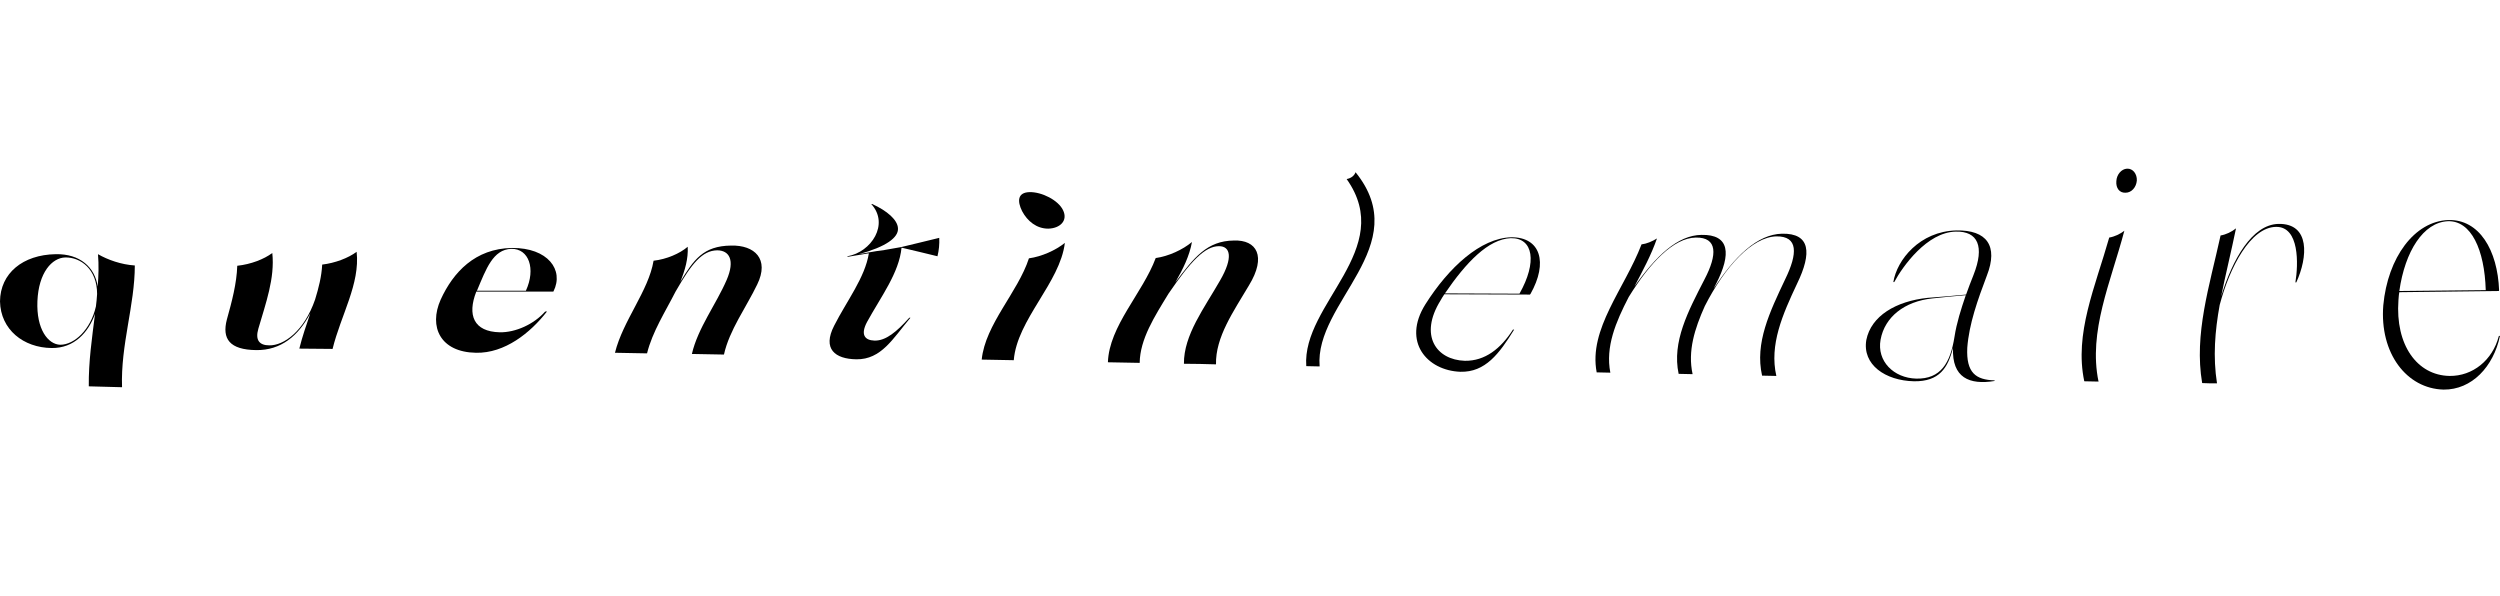 <?xml version="1.0" encoding="utf-8"?>
<!-- Generator: Adobe Illustrator 24.0.1, SVG Export Plug-In . SVG Version: 6.00 Build 0)  -->
<svg version="1.1" id="Calque_1" xmlns="http://www.w3.org/2000/svg" xmlns:xlink="http://www.w3.org/1999/xlink" x="0px" y="0px"
	 viewBox="0 0 841.9 200.6" style="enable-background:new 0 0 841.9 200.6;" xml:space="preserve">
<g>
	<g>
		<path d="M45.4,89.4c0,13.4-4.8,26.7-4.3,41c-3.7-0.1-7.5-0.2-11.2-0.3c-0.1-8.3,1.1-16.4,2.1-24.4c-2.2,6.2-7,11.6-14.6,11.5
			C7.9,117.1,0.2,111,0,101.5c0.1-9.5,7.7-15.7,18.7-15.9C27,85.4,32,90.1,32.9,96.5c0.3-3.6,0.4-7.3,0.1-10.9
			C36.3,87.5,40.8,89.1,45.4,89.4z M32.3,103.2c0.2-1.4,0.3-2.8,0.4-4.2c0-8.4-5.6-12.4-10.7-12.3c-4.5,0.1-9,5.1-9.4,14.7
			c-0.4,9.5,3.6,14.6,7.7,14.7C25,116.1,30.5,111.1,32.3,103.2z"/>
		<path d="M120.1,84.8c1.2,10.8-5.3,21.3-8.1,32.7c-3.7,0-7.4-0.1-11.2-0.1c1-4.1,2.4-8,3.7-11.9c-4,7.6-9.9,12.5-18.2,12.4
			c-9-0.1-11.6-3.8-9.9-10.3c1.7-6.1,3.3-12.1,3.5-18.1c4.6-0.5,9-2.2,11.8-4.3c0.9,8.5-2.2,16.9-4.7,25.5c-1.1,3.8,0.3,5.6,3.7,5.6
			c4.8,0.1,11.7-4.7,15.4-15.4c1.2-3.9,2.2-7.8,2.4-11.8C112.8,88.6,117.3,86.9,120.1,84.8z"/>
		<path d="M184.2,104.9c-5.6,7.2-14.2,14.1-23.9,13.9c-12-0.2-16-8.7-11.9-17.9c4.2-9.2,11.6-17.2,24-17.4
			c12.1-0.1,17.6,7.4,14,14.6c0,0-0.1,0-0.1,0c0,0,0,0,0.1,0.1c-8.6,0-17.3,0-26,0c-3.1,7.9-0.9,13.5,7.9,13.7
			c5.3,0.1,11.5-2.7,15.3-7C183.9,104.9,184,104.9,184.2,104.9z M160.7,97.7c0,0.1-0.1,0.1-0.1,0.2c5.5,0,11,0,16.5,0
			c3.4-7.4,1-14.2-4.9-14.1C166,84,163.7,90.6,160.7,97.7z"/>
		<path d="M255,95.8c-3.7,7.7-9.4,15.4-11.2,23.6c-3.6-0.1-7.2-0.1-10.8-0.2c2-8.7,8.2-16.8,11.7-24.9c2.9-6.7,0.9-10-3.2-10
			c-5,0.1-8.5,4.3-14,13.9c-3.4,6.7-7.8,13.5-9.6,20.8c-3.6-0.1-7.2-0.1-10.8-0.2c2.7-10.9,11.3-20.8,13-31
			c4.4-0.5,8.8-2.4,11.5-4.7c0.2,4-0.9,7.9-2.5,11.8c4.5-7.4,7.7-12.1,17.1-12.2C254.1,82.5,259.2,87.2,255,95.8z"/>
		<path d="M288.4,121C288.4,121,288.4,121,288.4,121c-7.2-0.1-11.5-3.5-7.5-11.3c4.2-8.3,10.4-16.2,11.7-24.4
			c-2.4,0.4-4.8,0.8-7.2,1.2c0-0.1,0-0.2,0-0.2c8-1.4,14.2-10.8,8-17.6c0.1,0,0.2,0,0.3,0c5.1,2.3,8.6,5.4,8.7,8.2
			c0.2,3.1-4,6.2-13.2,8.7c1.1-0.2,2.3-0.4,3.4-0.6c1.7-0.3,3.5-0.6,5.2-0.8c1.9-0.3,3.8-0.7,5.7-1c4.3-1,8.6-2.1,12.8-3.1
			c0.1,2.1-0.1,4.2-0.6,6.2c-3.9-1-8-1.9-12.1-2.9c-0.8,8.5-7,16.6-11.6,25c-2.3,4.3-0.8,6.2,2.5,6.3c3.8,0.1,7.5-3,11.7-7.7
			c0.1,0,0.3,0,0.4,0C300.7,114,296.8,121.1,288.4,121z"/>
		<path d="M344.2,71.1c-1.7-3.4-1.5-6.3,2.5-6.4c4.1-0.1,9.7,2.7,11.3,6.1c1.7,3.5-1,6.1-5,6.2C349.1,77,346,74.5,344.2,71.1z
			 M346.5,87c4.3-0.6,9-2.7,12.1-5.2c-1.6,13.4-16.1,25.8-17.2,39.5c-3.6-0.1-7.2-0.1-10.8-0.2C331.8,109.2,342.8,98.4,346.5,87z"/>
		<path d="M420.6,96.1c-5.2,8.8-11.3,17.4-11.1,26.6c-3.6-0.1-7.2-0.2-10.8-0.2c-0.1-9.7,6.9-18.8,12.2-28.1
			c4.4-7.6,3.5-11.5-0.4-11.5c-4.7,0-9.5,5-17,16c-4.7,7.7-9.6,15.3-9.7,23.3c-3.6-0.1-7.1-0.1-10.7-0.2
			c0.4-12.2,11.7-23.3,16.1-35.1c4.3-0.6,9.1-2.8,12.2-5.4c-0.8,4.6-3,9.1-5.6,13.6c6.3-8.4,10.7-14,19.7-14.1
			C423.2,80.7,426.6,86.3,420.6,96.1z"/>
		<path d="M453.5,60.3c1.6-0.3,2.6-1.2,3-2.3c20.1,24.9-13.9,43.7-12.1,65.4c-1.5,0-3-0.1-4.5-0.1C438.4,102.3,470.3,84,453.5,60.3z
			"/>
		<path d="M509.9,111c-5,8.1-9.7,14.4-18.1,14.2c-11.2-0.4-19.7-10.1-11.8-22.7c7.9-12.5,18.6-22.3,28.9-22.6
			c9.9-0.1,12.5,8.5,6.5,19.1c0,0-0.1,0-0.1,0c0,0.1,0,0.1,0,0.2c-9.7,0-19.3-0.1-28.9-0.1c-0.5,0.7-0.9,1.4-1.3,2.1
			c-7.3,11.8-1.4,20,8.2,20.3c6.8,0.1,12.1-4.1,16.2-10.5C509.6,111,509.7,111,509.9,111z M486.6,98.8c8.3,0,16.7,0.1,25.1,0.1
			c6-10.6,4.7-18.8-2.9-18.7C501.2,80.5,493.7,88.4,486.6,98.8z"/>
		<path d="M605.2,95.5c-4.9,10.4-9.4,20.6-7,31.1c-1.6,0-3.2-0.1-4.8-0.1c-2.5-11,2.6-21.5,7.8-32.5c4.2-8.6,4.4-14.5-3-14.4
			c-8.1,0.2-17.3,10.1-24.1,23.5c-3.4,7.6-5.8,15.1-4.1,22.9c-1.6,0-3.1-0.1-4.7-0.1c-2.3-10.8,3.2-21.1,8.7-31.8
			c4.4-8.4,4.4-14.2-2.9-14.1c-7.5,0.1-15.5,8.5-22.6,20c-4.4,8.5-7.9,16.8-6.2,25.5c-1.5,0-3.1-0.1-4.6-0.1
			c-2.8-14.6,9.4-28.2,15.1-43.1c1.7-0.2,3.6-1,5.2-2c-1.9,5.5-4.8,10.9-7.6,16.2c7.2-10.2,14.5-17.3,22.6-17.4
			c9.5-0.2,10.1,6.4,4.9,16.5c-0.3,0.5-0.5,1-0.8,1.6c7-10.8,14.7-18.3,23-18.5C609.7,78.5,610.2,85.2,605.2,95.5z"/>
		<path d="M671.7,128.1c0,0.1,0,0.1,0,0.2c-8.5,1.4-14.4-1.1-14-11.1c0,0,0-0.1,0-0.1c-1.7,6.8-4.6,11.4-13.1,11.3
			c-9.7-0.2-17.5-5.6-16.1-13.9c1.6-8.1,10-13.1,20.7-14.2c4.2-0.3,8.6-0.7,12.9-1.1c0.8-2.2,1.6-4.4,2.5-6.6
			c3.8-9.6,1.5-14.8-6-14.6c-9.6,0.2-17.8,11.6-20.7,17c-0.1,0-0.2,0-0.3,0c1.2-7.5,8.9-17.1,21.2-17.4c10.3-0.2,14.2,5.2,10.3,15.2
			c-3.1,8.2-6,16.3-6.6,24.3C662.1,125.6,665.4,127.9,671.7,128.1z M658.2,113.4c0.7-4.6,2.2-9.3,3.8-14c-3.8,0.3-7.5,0.7-11.3,1.1
			c-9.3,1-16,6.2-17.4,13.9c-1.3,7.2,4.4,12.9,12,13.1C653.6,127.7,656.8,122.2,658.2,113.4z"/>
		<path d="M712.7,61c0.1-2.2,1.7-4.1,3.6-4.2c2-0.1,3.4,1.8,3.3,4c-0.2,2.3-1.8,4.1-3.8,4.1C713.8,65,712.5,63.4,712.7,61z
			 M710.3,80c1.8-0.3,3.7-1.2,5.1-2.3c-4.6,17.4-12.2,33.9-8.7,50.8c-1.6,0-3.2-0.1-4.8-0.1C698.5,112.3,705.6,96.6,710.3,80z"/>
		<path d="M773.3,95.1c-0.1,0-0.2,0-0.3,0c1-6.1,1.4-18.8-6.5-18.7c-8.6,0.1-15.6,13.5-19,26.3c-1.6,8.8-2.3,17.5-0.9,26.4
			c-1.7,0-3.3,0-5-0.1c-2.8-16.5,2.5-32.8,6.2-49.7c1.8-0.3,3.7-1.2,5.2-2.4c-1.6,7.8-3.5,15.4-5,22.9c3.8-12.4,10.4-24.2,19.3-24.4
			C778,75.2,777.2,86.6,773.3,95.1z"/>
		<path d="M841.9,113.1c-2.2,10.4-9.5,18.2-19,18.1c-12.4-0.3-21.6-12.2-20.3-28.4c1.5-16.1,10.5-28.3,21.9-28.7
			c10.4-0.3,16.6,10.1,17.1,23.7c0,0-0.1,0-0.1,0c0,0.1,0.1,0.2,0.1,0.2c-11.3,0.1-22.5,0.3-33.6,0.4c-0.2,0.9-0.2,1.7-0.3,2.7
			c-1.1,15.1,6.3,25.3,17.2,25.5c7.8,0.1,14.5-5.3,16.6-13.4C841.6,113.1,841.8,113.1,841.9,113.1z M808,98
			c9.6-0.1,19.3-0.2,29.1-0.3c-0.4-13.6-4.9-23.5-12.8-23.2C816.1,74.9,809.9,84.6,808,98z"/>
	</g>
</g>
<g>
	<g>
		<path d="M115.7,484.9c0,10.2-3.6,20.3-3.3,31.2c-2.8-0.1-5.7-0.2-8.5-0.3c-0.1-6.4,0.8-12.5,1.6-18.6c-1.7,4.7-5.3,8.8-11.2,8.8
			c-7.2-0.1-13-4.7-13.2-12c0.1-7.3,5.8-12,14.3-12.1c6.3-0.1,10.1,3.5,10.8,8.3c0.2-2.8,0.3-5.5,0.1-8.3
			C108.8,483.5,112.2,484.6,115.7,484.9z M105.7,495.4c0.1-1.1,0.2-2.1,0.3-3.2c0-6.4-4.3-9.5-8.2-9.4c-3.4,0.1-6.8,3.9-7.1,11.2
			c-0.3,7.3,2.7,11.1,5.8,11.2C100.2,505.2,104.3,501.5,105.7,495.4z"/>
		<path d="M172.6,481.4c0.9,8.2-4,16.2-6.2,24.9c-2.8,0-5.7-0.1-8.5-0.1c0.8-3.1,1.8-6.1,2.8-9.1c-3.1,5.8-7.5,9.5-13.9,9.4
			c-6.9-0.1-8.9-2.9-7.6-7.8c1.3-4.6,2.5-9.2,2.7-13.8c3.5-0.4,6.9-1.7,9-3.3c0.7,6.5-1.7,12.8-3.6,19.4c-0.8,2.9,0.3,4.3,2.8,4.3
			c3.6,0.1,8.9-3.6,11.7-11.7c0.9-3,1.7-6,1.8-8.9C167.1,484.3,170.5,483,172.6,481.4z"/>
		<path d="M221.5,496.7c-4.3,5.5-10.8,10.7-18.2,10.6c-9.1-0.2-12.2-6.6-9.1-13.6c3.2-7,8.9-13.1,18.3-13.3
			c9.2-0.1,13.4,5.6,10.7,11.1c0,0,0,0-0.1,0c0,0,0,0,0,0.1c-6.6,0-13.1,0-19.8,0c-2.4,6-0.7,10.3,6,10.4c4.1,0,8.8-2.1,11.7-5.4
			C221.2,496.7,221.3,496.7,221.5,496.7z M203.5,491.3c0,0.1,0,0.1-0.1,0.2c4.2,0,8.4,0,12.6,0c2.6-5.6,0.8-10.8-3.8-10.8
			C207.6,480.8,205.8,485.8,203.5,491.3z"/>
		<path d="M275.4,489.8c-2.9,5.9-7.2,11.7-8.5,18c-2.7,0-5.5-0.1-8.2-0.1c1.5-6.6,6.2-12.8,8.9-19c2.2-5.1,0.6-7.6-2.5-7.6
			c-3.8,0-6.5,3.3-10.6,10.6c-2.6,5.1-5.9,10.3-7.3,15.8c-2.7,0-5.5-0.1-8.2-0.1c2.1-8.3,8.7-15.8,9.9-23.6c3.3-0.4,6.7-1.8,8.7-3.6
			c0.2,3-0.6,6-1.9,9c3.4-5.6,5.9-9.2,13-9.3C274.7,479.7,278.6,483.2,275.4,489.8z"/>
		<path d="M300.8,509C300.8,509,300.8,509,300.8,509c-5.5-0.1-8.7-2.6-5.7-8.6c3.2-6.3,7.9-12.3,9-18.6c-1.8,0.3-3.6,0.6-5.5,0.9
			c0-0.1,0-0.1,0-0.2c6.1-1.1,10.8-8.2,6.1-13.4c0.1,0,0.1,0,0.2,0c3.9,1.7,6.6,4.1,6.6,6.3c0.1,2.4-3.1,4.8-10,6.6
			c0.9-0.1,1.7-0.3,2.6-0.4c1.3-0.2,2.6-0.4,4-0.6c1.5-0.3,2.9-0.5,4.3-0.8c3.3-0.8,6.5-1.6,9.7-2.4c0.1,1.6-0.1,3.2-0.5,4.8
			c-3-0.7-6.1-1.5-9.2-2.2c-0.6,6.5-5.4,12.6-8.8,19c-1.7,3.3-0.6,4.7,1.9,4.8c2.9,0,5.7-2.3,8.9-5.9c0.1,0,0.2,0,0.3,0
			C310.2,503.6,307.2,509,300.8,509z"/>
		<path d="M343.9,471c-1.3-2.6-1.1-4.8,1.9-4.9c3.1-0.1,7.4,2.1,8.6,4.7c1.3,2.7-0.8,4.7-3.8,4.7C347.6,475.5,345.2,473.6,343.9,471
			z M345.6,483.1c3.3-0.5,6.9-2,9.2-4c-1.2,10.2-12.3,19.6-13.1,30.1c-2.7-0.1-5.5-0.1-8.2-0.2C334.4,500,342.8,491.8,345.6,483.1z"
			/>
		<path d="M402,490c-4,6.7-8.7,13.3-8.5,20.2c-2.7-0.1-5.5-0.1-8.2-0.2c-0.1-7.4,5.3-14.3,9.3-21.4c3.4-5.8,2.7-8.8-0.3-8.8
			c-3.6,0-7.2,3.8-13,12.1c-3.6,5.8-7.3,11.6-7.4,17.8c-2.7-0.1-5.4-0.1-8.1-0.2c0.3-9.3,8.9-17.7,12.3-26.7
			c3.3-0.5,6.9-2.1,9.3-4.1c-0.6,3.5-2.3,6.9-4.3,10.3c4.8-6.4,8.2-10.6,15-10.7C404.1,478.3,406.6,482.5,402,490z"/>
		<path d="M427.1,462.8c1.2-0.2,2-0.9,2.3-1.8c15.4,18.9-10.6,33.3-9.2,49.8c-1.1,0-2.3,0-3.4-0.1
			C415.6,494.7,439.9,480.8,427.1,462.8z"/>
		<path d="M470,501.4c-3.8,6.2-7.4,10.9-13.8,10.8c-8.6-0.3-15-7.7-8.9-17.3c6-9.5,14.2-17,22.1-17.2c7.6-0.1,9.5,6.5,4.9,14.6
			c0,0,0,0-0.1,0c0,0,0,0.1,0,0.1c-7.4,0-14.7,0-22-0.1c-0.4,0.6-0.7,1-1,1.6c-5.6,9-1.1,15.2,6.2,15.5c5.1,0.1,9.2-3.1,12.4-8
			C469.8,501.4,469.9,501.4,470,501.4z M452.3,492.1c6.4,0,12.7,0,19.1,0.1c4.6-8.1,3.6-14.3-2.2-14.3
			C463.5,478.1,457.7,484.1,452.3,492.1z"/>
		<path d="M542.6,489.5c-3.7,7.9-7.2,15.7-5.3,23.6c-1.2,0-2.4,0-3.6-0.1c-1.9-8.3,2-16.4,6-24.7c3.2-6.5,3.3-11.1-2.3-11
			c-6.2,0.1-13.1,7.7-18.3,17.9c-2.6,5.8-4.4,11.5-3.1,17.4c-1.2,0-2.4,0-3.6-0.1c-1.8-8.2,2.5-16.1,6.6-24.2
			c3.4-6.4,3.4-10.8-2.2-10.7c-5.7,0.1-11.8,6.5-17.2,15.2c-3.3,6.4-6.1,12.8-4.8,19.4c-1.2,0-2.3,0-3.5-0.1
			c-2.1-11.1,7.2-21.5,11.5-32.8c1.3-0.2,2.8-0.8,3.9-1.6c-1.4,4.2-3.7,8.3-5.8,12.3c5.5-7.8,11-13.1,17.3-13.2
			c7.3-0.1,7.7,4.9,3.7,12.6c-0.2,0.4-0.4,0.8-0.6,1.2c5.4-8.2,11.2-13.9,17.5-14.1C546,476.6,546.5,481.7,542.6,489.5z"/>
		<path d="M593.3,514.4c0,0.1,0,0.1,0,0.2c-6.5,1.1-11-0.8-10.7-8.5c0,0,0-0.1,0-0.1c-1.3,5.2-3.5,8.7-10,8.6
			c-7.4-0.1-13.3-4.2-12.3-10.6c1.2-6.1,7.6-10,15.8-10.8c3.2-0.2,6.5-0.6,9.8-0.8c0.6-1.7,1.2-3.3,1.9-5c2.9-7.3,1.2-11.2-4.5-11.1
			c-7.3,0.2-13.6,8.8-15.8,13c-0.1,0-0.1,0-0.2,0c0.9-5.7,6.8-13,16.1-13.2c7.9-0.2,10.8,4,7.8,11.6c-2.4,6.2-4.6,12.4-5.1,18.5
			C585.9,512.5,588.4,514.2,593.3,514.4z M583,503.2c0.6-3.5,1.7-7.1,2.9-10.6c-2.9,0.2-5.7,0.6-8.6,0.8c-7,0.7-12.2,4.7-13.2,10.6
			c-1,5.5,3.4,9.8,9.1,9.9C579.5,514,581.9,509.9,583,503.2z"/>
		<path d="M624.5,463.3c0.1-1.7,1.3-3.1,2.7-3.2c1.5,0,2.6,1.4,2.5,3c-0.1,1.8-1.4,3.1-2.9,3.1C625.4,466.4,624.4,465.1,624.5,463.3
			z M622.6,477.8c1.4-0.2,2.8-0.9,3.9-1.8c-3.5,13.3-9.3,25.8-6.7,38.6c-1.2,0-2.4,0-3.7-0.1C613.6,502.3,619.1,490.4,622.6,477.8z"
			/>
		<path d="M670.6,489.2c-0.1,0-0.1,0-0.2,0c0.8-4.6,1.1-14.3-4.9-14.2c-6.5,0.1-11.9,10.2-14.5,20c-1.2,6.7-1.8,13.3-0.7,20.1
			c-1.3,0-2.5,0-3.8-0.1c-2.1-12.6,1.9-25,4.8-37.8c1.4-0.2,2.8-0.9,3.9-1.8c-1.2,5.9-2.7,11.7-3.9,17.5c2.9-9.4,7.9-18.4,14.7-18.6
			C674.3,474.1,673.5,482.8,670.6,489.2z"/>
		<path d="M723.9,502.9c-1.7,7.9-7.3,13.9-14.5,13.8c-9.5-0.2-16.5-9.3-15.5-21.6c1.1-12.2,8-21.5,16.6-21.9
			c7.9-0.2,12.7,7.7,13.1,18c0,0-0.1,0-0.1,0c0,0.1,0.1,0.1,0.1,0.2c-8.6,0.1-17.1,0.2-25.6,0.3c-0.1,0.7-0.2,1.3-0.2,2
			c-0.9,11.5,4.8,19.3,13.1,19.4c5.9,0.1,11-4,12.6-10.2C723.7,502.9,723.8,502.9,723.9,502.9z M698.1,491.4
			c7.3-0.1,14.7-0.2,22.2-0.3c-0.3-10.3-3.7-17.9-9.7-17.7C704.3,473.8,699.6,481.2,698.1,491.4z"/>
	</g>
</g>
</svg>
